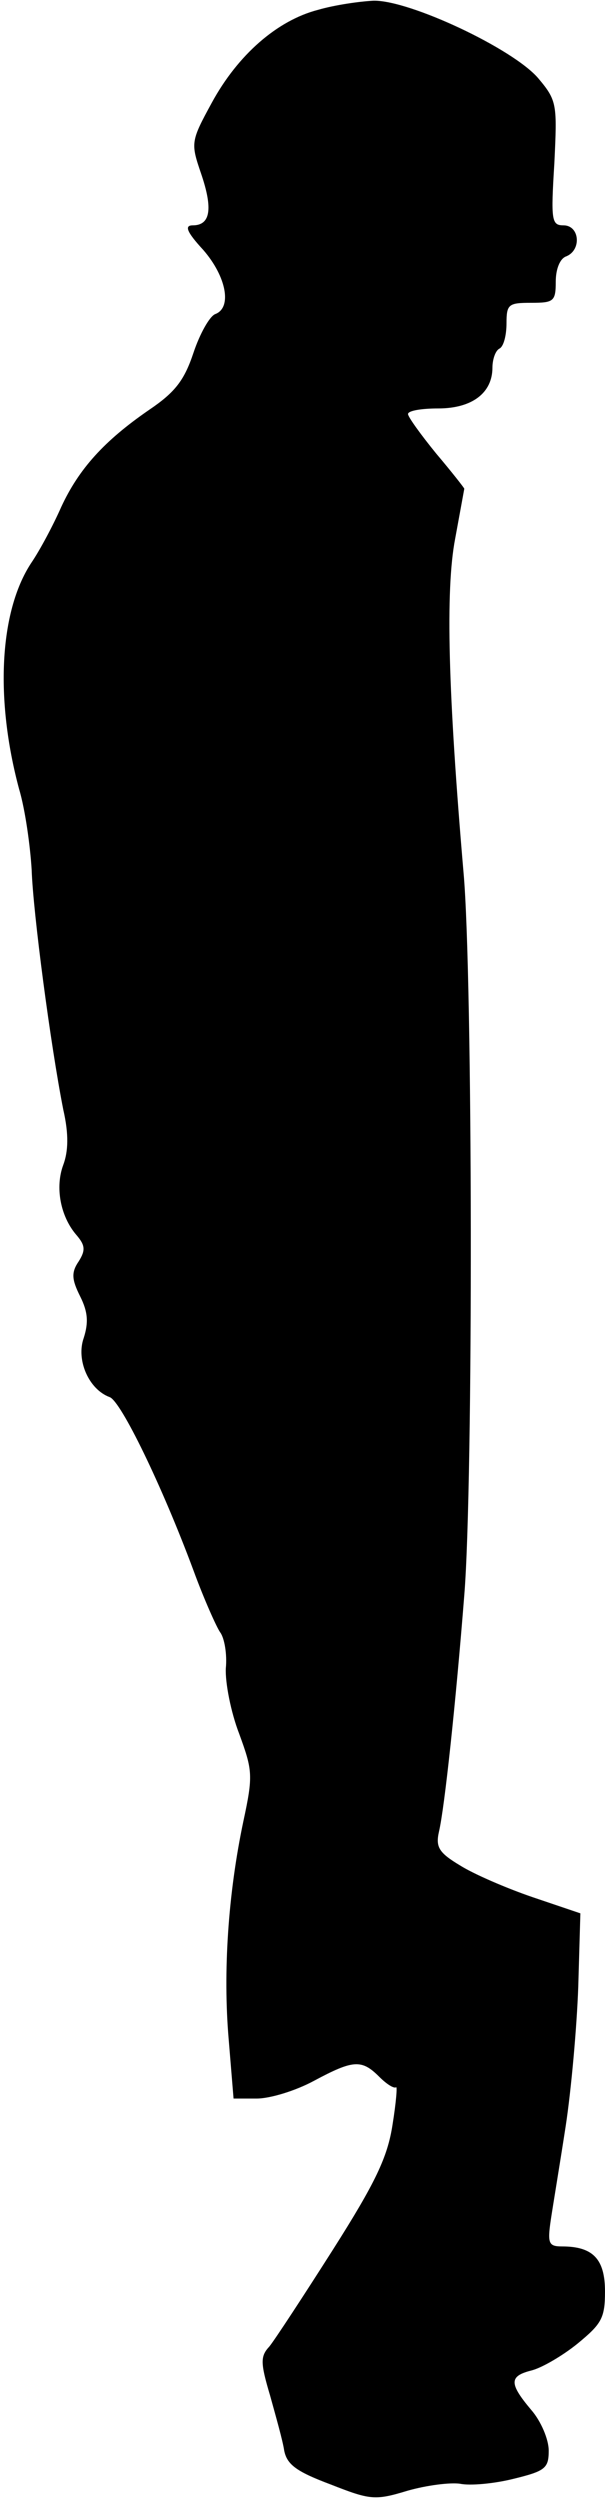 <?xml version="1.0" standalone="no"?>
<!DOCTYPE svg PUBLIC "-//W3C//DTD SVG 20010904//EN"
 "http://www.w3.org/TR/2001/REC-SVG-20010904/DTD/svg10.dtd">
<svg version="1.0" xmlns="http://www.w3.org/2000/svg"
 width="86pt" height="355pt" viewBox="0 0 86 355"
 preserveAspectRatio="xMidYMid meet">
<g transform="translate(0,355) scale(0.1,-0.1)"
fill="#000000" stroke="none">
<path fill="#000000" stroke="none" d="M452 3536 c-58 -15 -114 -64 -151 -132
-30 -55 -30 -57 -15 -101 17 -50 13 -73 -12 -73 -12 0 -9 -9 15 -35 33 -38 41
-82 17 -91 -8 -3 -22 -28 -31 -55 -13 -39 -26 -56 -63 -81 -64 -44 -100 -84
-125 -138 -11 -25 -30 -61 -43 -80 -45 -69 -51 -193 -17 -320 9 -30 16 -82 18
-115 2 -61 27 -250 45 -341 8 -35 7 -59 0 -78 -12 -32 -4 -73 18 -99 13 -15
14 -22 4 -38 -11 -16 -10 -26 2 -50 11 -22 12 -37 5 -59 -11 -31 7 -73 37 -84
16 -6 74 -125 119 -246 15 -41 33 -81 38 -88 6 -8 10 -31 8 -51 -1 -20 7 -62
19 -93 19 -52 20 -59 6 -124 -22 -104 -29 -215 -21 -309 l7 -85 33 0 c19 0 55
11 81 25 56 30 68 31 93 6 11 -11 21 -17 24 -15 2 2 0 -22 -5 -53 -7 -46 -24
-82 -85 -178 -42 -66 -82 -127 -90 -137 -13 -14 -13 -23 1 -70 8 -29 18 -64
20 -78 4 -20 18 -30 66 -48 56 -22 63 -23 109 -9 28 8 61 12 75 10 14 -3 48 0
76 7 45 11 50 15 50 40 0 16 -11 42 -25 58 -32 38 -31 48 1 56 15 4 44 21 65
38 34 28 39 36 39 74 0 46 -17 64 -61 64 -19 0 -21 4 -16 38 3 20 13 80 21
132 8 52 16 142 18 199 l3 104 -68 23 c-38 13 -84 33 -103 45 -30 18 -35 26
-30 48 8 34 24 184 36 336 13 160 12 880 -1 1025 -22 256 -26 402 -12 475 7
38 13 71 13 71 0 1 -18 24 -40 50 -22 27 -40 52 -40 56 0 5 20 8 43 8 48 0 77
22 77 58 0 11 4 24 10 27 6 3 10 19 10 36 0 27 3 29 35 29 32 0 35 2 35 30 0
18 6 33 15 36 22 9 19 44 -4 44 -17 0 -18 7 -13 88 4 84 4 89 -23 121 -36 42
-183 111 -234 110 -20 -1 -55 -6 -79 -13z"/>
</g>
</svg>

